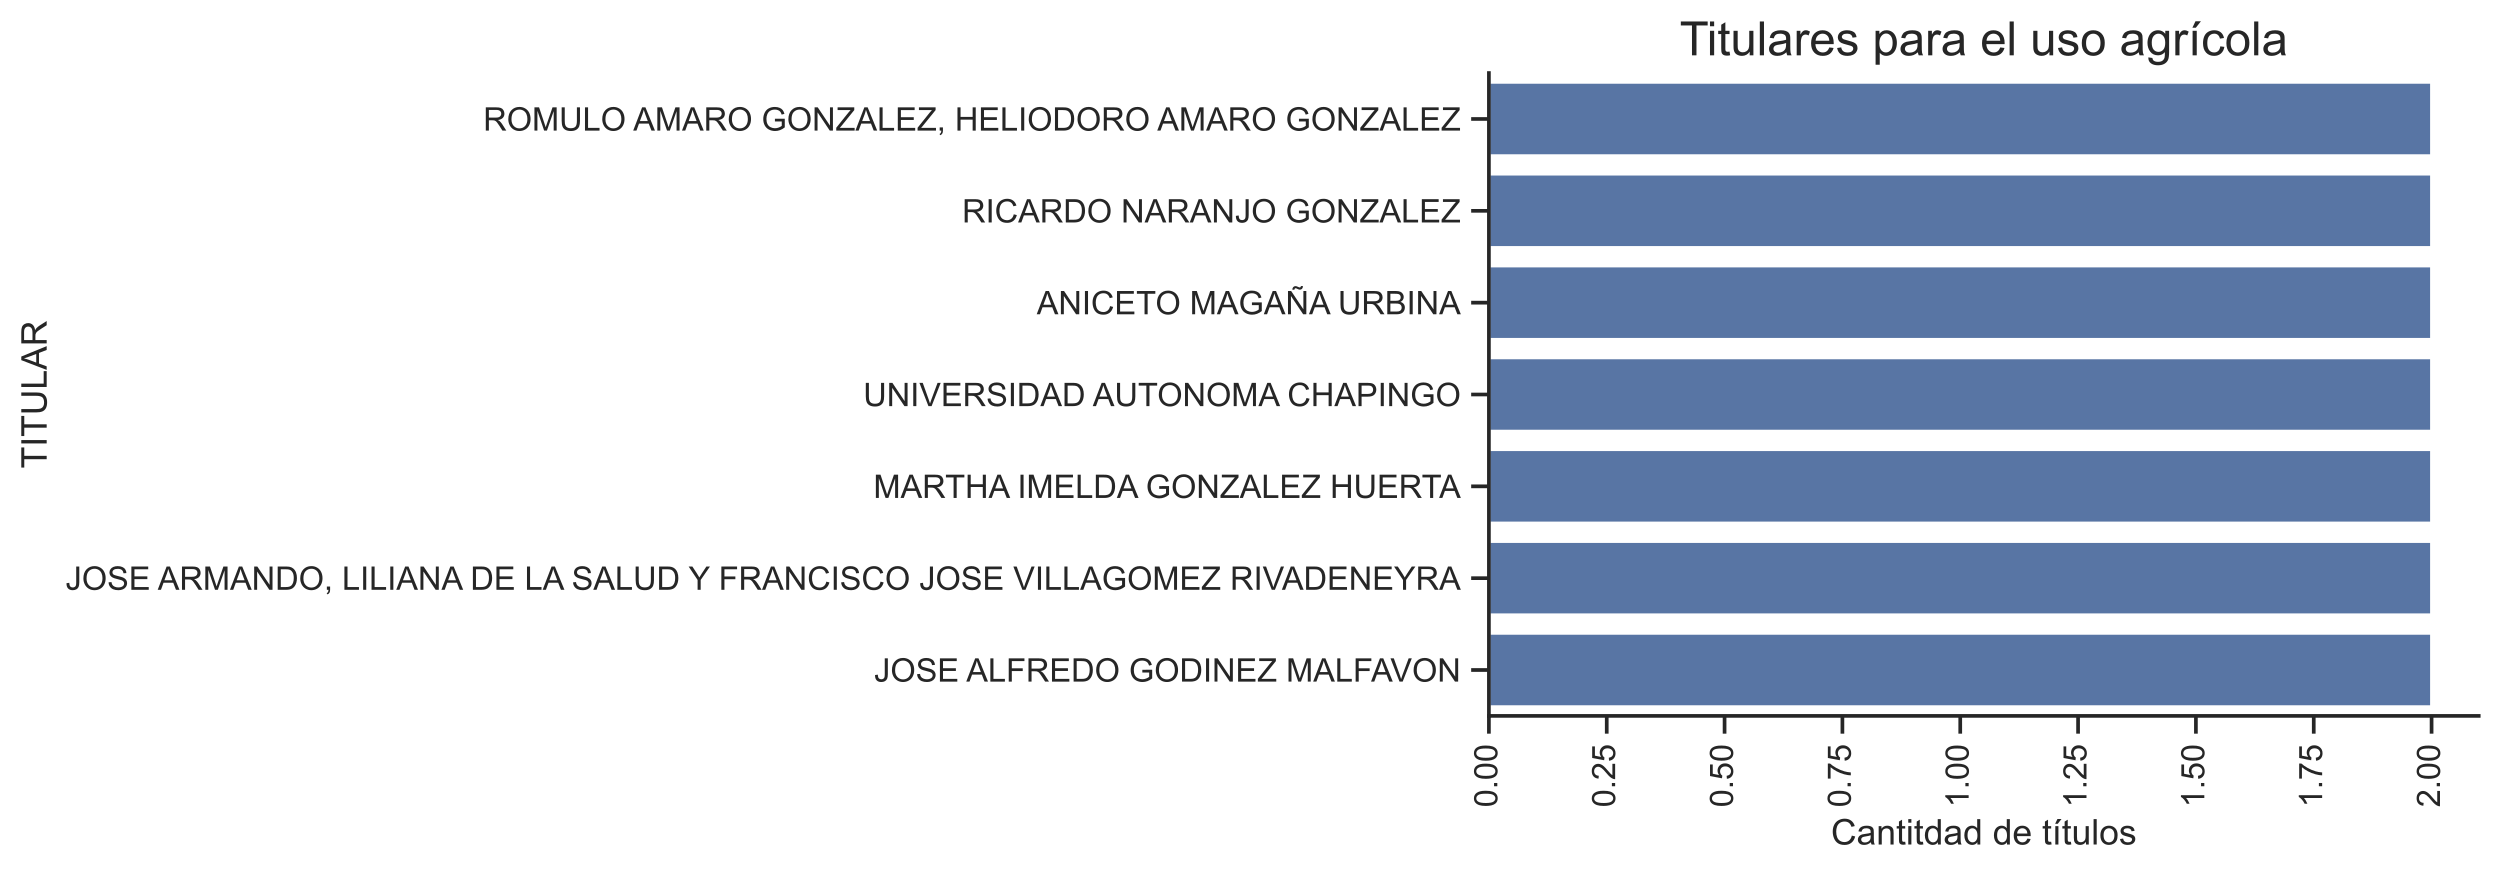 <?xml version="1.0" encoding="utf-8" standalone="no"?>
<!DOCTYPE svg PUBLIC "-//W3C//DTD SVG 1.1//EN"
  "http://www.w3.org/Graphics/SVG/1.1/DTD/svg11.dtd">
<!-- Created with matplotlib (https://matplotlib.org/) -->
<svg height="295.236pt" version="1.1" viewBox="0 0 845.616 295.236" width="845.616pt" xmlns="http://www.w3.org/2000/svg" xmlns:xlink="http://www.w3.org/1999/xlink">
 <defs>
  <style type="text/css">*{stroke-linecap:butt;stroke-linejoin:round;}</style>
 </defs>
 <g id="figure_1">
  <g id="patch_1">
   <path d="M 0 295.236 
L 845.616 295.236 
L 845.616 0 
L 0 0 
z
" style="fill:#ffffff;"/>
  </g>
  <g id="axes_1">
   <g id="patch_2">
    <path d="M 503.616 242.155 
L 838.416 242.155 
L 838.416 24.715 
L 503.616 24.715 
z
" style="fill:#ffffff;"/>
   </g>
   <g id="matplotlib.axis_1">
    <g id="xtick_1">
     <g id="line2d_1">
      <defs>
       <path d="M 0 0 
L 0 6 
" id="mc2ced804a7" style="stroke:#262626;stroke-width:1.25;"/>
      </defs>
      <g>
       <use style="fill:#262626;stroke:#262626;stroke-width:1.25;" x="503.616" xlink:href="#mc2ced804a7" y="242.155"/>
      </g>
     </g>
     <g id="text_1">
      <!-- 0.00 -->
      <g style="fill:#262626;" transform="translate(506.459 273.062)rotate(-90)scale(0.11 -0.11)">
       <defs>
        <path d="M 4.156 35.297 
Q 4.156 48 6.766 55.734 
Q 9.375 63.484 14.516 67.672 
Q 19.672 71.875 27.484 71.875 
Q 33.25 71.875 37.594 69.547 
Q 41.938 67.234 44.766 62.859 
Q 47.609 58.5 49.219 52.219 
Q 50.828 45.953 50.828 35.297 
Q 50.828 22.703 48.234 14.969 
Q 45.656 7.234 40.5 3 
Q 35.359 -1.219 27.484 -1.219 
Q 17.141 -1.219 11.234 6.203 
Q 4.156 15.141 4.156 35.297 
z
M 13.188 35.297 
Q 13.188 17.672 17.312 11.828 
Q 21.438 6 27.484 6 
Q 33.547 6 37.672 11.859 
Q 41.797 17.719 41.797 35.297 
Q 41.797 52.984 37.672 58.781 
Q 33.547 64.594 27.391 64.594 
Q 21.344 64.594 17.719 59.469 
Q 13.188 52.938 13.188 35.297 
z
" id="ArialMT-48"/>
        <path d="M 9.078 0 
L 9.078 10.016 
L 19.094 10.016 
L 19.094 0 
z
" id="ArialMT-46"/>
       </defs>
       <use xlink:href="#ArialMT-48"/>
       <use x="55.615" xlink:href="#ArialMT-46"/>
       <use x="83.398" xlink:href="#ArialMT-48"/>
       <use x="139.014" xlink:href="#ArialMT-48"/>
      </g>
     </g>
    </g>
    <g id="xtick_2">
     <g id="line2d_2">
      <g>
       <use style="fill:#262626;stroke:#262626;stroke-width:1.25;" x="543.473" xlink:href="#mc2ced804a7" y="242.155"/>
      </g>
     </g>
     <g id="text_2">
      <!-- 0.25 -->
      <g style="fill:#262626;" transform="translate(546.316 273.062)rotate(-90)scale(0.11 -0.11)">
       <defs>
        <path d="M 50.344 8.453 
L 50.344 0 
L 3.031 0 
Q 2.938 3.172 4.047 6.109 
Q 5.859 10.938 9.828 15.625 
Q 13.812 20.312 21.344 26.469 
Q 33.016 36.031 37.109 41.625 
Q 41.219 47.219 41.219 52.203 
Q 41.219 57.422 37.469 61 
Q 33.734 64.594 27.734 64.594 
Q 21.391 64.594 17.578 60.781 
Q 13.766 56.984 13.719 50.25 
L 4.688 51.172 
Q 5.609 61.281 11.656 66.578 
Q 17.719 71.875 27.938 71.875 
Q 38.234 71.875 44.234 66.156 
Q 50.25 60.453 50.25 52 
Q 50.25 47.703 48.484 43.547 
Q 46.734 39.406 42.656 34.812 
Q 38.578 30.219 29.109 22.219 
Q 21.188 15.578 18.938 13.203 
Q 16.703 10.844 15.234 8.453 
z
" id="ArialMT-50"/>
        <path d="M 4.156 18.75 
L 13.375 19.531 
Q 14.406 12.797 18.141 9.391 
Q 21.875 6 27.156 6 
Q 33.5 6 37.891 10.781 
Q 42.281 15.578 42.281 23.484 
Q 42.281 31 38.062 35.344 
Q 33.844 39.703 27 39.703 
Q 22.75 39.703 19.328 37.766 
Q 15.922 35.844 13.969 32.766 
L 5.719 33.844 
L 12.641 70.609 
L 48.25 70.609 
L 48.25 62.203 
L 19.672 62.203 
L 15.828 42.969 
Q 22.266 47.469 29.344 47.469 
Q 38.719 47.469 45.156 40.969 
Q 51.609 34.469 51.609 24.266 
Q 51.609 14.547 45.953 7.469 
Q 39.062 -1.219 27.156 -1.219 
Q 17.391 -1.219 11.203 4.25 
Q 5.031 9.719 4.156 18.75 
z
" id="ArialMT-53"/>
       </defs>
       <use xlink:href="#ArialMT-48"/>
       <use x="55.615" xlink:href="#ArialMT-46"/>
       <use x="83.398" xlink:href="#ArialMT-50"/>
       <use x="139.014" xlink:href="#ArialMT-53"/>
      </g>
     </g>
    </g>
    <g id="xtick_3">
     <g id="line2d_3">
      <g>
       <use style="fill:#262626;stroke:#262626;stroke-width:1.25;" x="583.33" xlink:href="#mc2ced804a7" y="242.155"/>
      </g>
     </g>
     <g id="text_3">
      <!-- 0.50 -->
      <g style="fill:#262626;" transform="translate(586.174 273.062)rotate(-90)scale(0.11 -0.11)">
       <use xlink:href="#ArialMT-48"/>
       <use x="55.615" xlink:href="#ArialMT-46"/>
       <use x="83.398" xlink:href="#ArialMT-53"/>
       <use x="139.014" xlink:href="#ArialMT-48"/>
      </g>
     </g>
    </g>
    <g id="xtick_4">
     <g id="line2d_4">
      <g>
       <use style="fill:#262626;stroke:#262626;stroke-width:1.25;" x="623.187" xlink:href="#mc2ced804a7" y="242.155"/>
      </g>
     </g>
     <g id="text_4">
      <!-- 0.75 -->
      <g style="fill:#262626;" transform="translate(626.031 273.062)rotate(-90)scale(0.11 -0.11)">
       <defs>
        <path d="M 4.734 62.203 
L 4.734 70.656 
L 51.078 70.656 
L 51.078 63.812 
Q 44.234 56.547 37.516 44.484 
Q 30.812 32.422 27.156 19.672 
Q 24.516 10.688 23.781 0 
L 14.75 0 
Q 14.891 8.453 18.062 20.406 
Q 21.234 32.375 27.172 43.484 
Q 33.109 54.594 39.797 62.203 
z
" id="ArialMT-55"/>
       </defs>
       <use xlink:href="#ArialMT-48"/>
       <use x="55.615" xlink:href="#ArialMT-46"/>
       <use x="83.398" xlink:href="#ArialMT-55"/>
       <use x="139.014" xlink:href="#ArialMT-53"/>
      </g>
     </g>
    </g>
    <g id="xtick_5">
     <g id="line2d_5">
      <g>
       <use style="fill:#262626;stroke:#262626;stroke-width:1.25;" x="663.044" xlink:href="#mc2ced804a7" y="242.155"/>
      </g>
     </g>
     <g id="text_5">
      <!-- 1.00 -->
      <g style="fill:#262626;" transform="translate(665.888 273.062)rotate(-90)scale(0.11 -0.11)">
       <defs>
        <path d="M 37.25 0 
L 28.469 0 
L 28.469 56 
Q 25.297 52.984 20.141 49.953 
Q 14.984 46.922 10.891 45.406 
L 10.891 53.906 
Q 18.266 57.375 23.781 62.297 
Q 29.297 67.234 31.594 71.875 
L 37.25 71.875 
z
" id="ArialMT-49"/>
       </defs>
       <use xlink:href="#ArialMT-49"/>
       <use x="55.615" xlink:href="#ArialMT-46"/>
       <use x="83.398" xlink:href="#ArialMT-48"/>
       <use x="139.014" xlink:href="#ArialMT-48"/>
      </g>
     </g>
    </g>
    <g id="xtick_6">
     <g id="line2d_6">
      <g>
       <use style="fill:#262626;stroke:#262626;stroke-width:1.25;" x="702.901" xlink:href="#mc2ced804a7" y="242.155"/>
      </g>
     </g>
     <g id="text_6">
      <!-- 1.25 -->
      <g style="fill:#262626;" transform="translate(705.745 273.062)rotate(-90)scale(0.11 -0.11)">
       <use xlink:href="#ArialMT-49"/>
       <use x="55.615" xlink:href="#ArialMT-46"/>
       <use x="83.398" xlink:href="#ArialMT-50"/>
       <use x="139.014" xlink:href="#ArialMT-53"/>
      </g>
     </g>
    </g>
    <g id="xtick_7">
     <g id="line2d_7">
      <g>
       <use style="fill:#262626;stroke:#262626;stroke-width:1.25;" x="742.758" xlink:href="#mc2ced804a7" y="242.155"/>
      </g>
     </g>
     <g id="text_7">
      <!-- 1.50 -->
      <g style="fill:#262626;" transform="translate(745.602 273.062)rotate(-90)scale(0.11 -0.11)">
       <use xlink:href="#ArialMT-49"/>
       <use x="55.615" xlink:href="#ArialMT-46"/>
       <use x="83.398" xlink:href="#ArialMT-53"/>
       <use x="139.014" xlink:href="#ArialMT-48"/>
      </g>
     </g>
    </g>
    <g id="xtick_8">
     <g id="line2d_8">
      <g>
       <use style="fill:#262626;stroke:#262626;stroke-width:1.25;" x="782.616" xlink:href="#mc2ced804a7" y="242.155"/>
      </g>
     </g>
     <g id="text_8">
      <!-- 1.75 -->
      <g style="fill:#262626;" transform="translate(785.459 273.062)rotate(-90)scale(0.11 -0.11)">
       <use xlink:href="#ArialMT-49"/>
       <use x="55.615" xlink:href="#ArialMT-46"/>
       <use x="83.398" xlink:href="#ArialMT-55"/>
       <use x="139.014" xlink:href="#ArialMT-53"/>
      </g>
     </g>
    </g>
    <g id="xtick_9">
     <g id="line2d_9">
      <g>
       <use style="fill:#262626;stroke:#262626;stroke-width:1.25;" x="822.473" xlink:href="#mc2ced804a7" y="242.155"/>
      </g>
     </g>
     <g id="text_9">
      <!-- 2.00 -->
      <g style="fill:#262626;" transform="translate(825.316 273.062)rotate(-90)scale(0.11 -0.11)">
       <use xlink:href="#ArialMT-50"/>
       <use x="55.615" xlink:href="#ArialMT-46"/>
       <use x="83.398" xlink:href="#ArialMT-48"/>
       <use x="139.014" xlink:href="#ArialMT-48"/>
      </g>
     </g>
    </g>
    <g id="text_10">
     <!-- Cantitdad de títulos -->
     <g style="fill:#262626;" transform="translate(619.319 285.651)scale(0.12 -0.12)">
      <defs>
       <path d="M 58.797 25.094 
L 68.266 22.703 
Q 65.281 11.031 57.547 4.906 
Q 49.812 -1.219 38.625 -1.219 
Q 27.047 -1.219 19.797 3.484 
Q 12.547 8.203 8.766 17.141 
Q 4.984 26.078 4.984 36.328 
Q 4.984 47.516 9.25 55.828 
Q 13.531 64.156 21.406 68.469 
Q 29.297 72.797 38.766 72.797 
Q 49.516 72.797 56.828 67.328 
Q 64.156 61.859 67.047 51.953 
L 57.719 49.75 
Q 55.219 57.562 50.484 61.125 
Q 45.75 64.703 38.578 64.703 
Q 30.328 64.703 24.781 60.734 
Q 19.234 56.781 16.984 50.109 
Q 14.75 43.453 14.75 36.375 
Q 14.75 27.25 17.406 20.438 
Q 20.062 13.625 25.672 10.25 
Q 31.297 6.891 37.844 6.891 
Q 45.797 6.891 51.312 11.469 
Q 56.844 16.062 58.797 25.094 
z
" id="ArialMT-67"/>
       <path d="M 40.438 6.391 
Q 35.547 2.25 31.031 0.531 
Q 26.516 -1.172 21.344 -1.172 
Q 12.797 -1.172 8.203 3 
Q 3.609 7.172 3.609 13.672 
Q 3.609 17.484 5.344 20.625 
Q 7.078 23.781 9.891 25.688 
Q 12.703 27.594 16.219 28.562 
Q 18.797 29.25 24.031 29.891 
Q 34.672 31.156 39.703 32.906 
Q 39.75 34.719 39.75 35.203 
Q 39.75 40.578 37.25 42.781 
Q 33.891 45.75 27.25 45.75 
Q 21.047 45.75 18.094 43.578 
Q 15.141 41.406 13.719 35.891 
L 5.125 37.062 
Q 6.297 42.578 8.984 45.969 
Q 11.672 49.359 16.75 51.188 
Q 21.828 53.031 28.516 53.031 
Q 35.156 53.031 39.297 51.469 
Q 43.453 49.906 45.406 47.531 
Q 47.359 45.172 48.141 41.547 
Q 48.578 39.312 48.578 33.453 
L 48.578 21.734 
Q 48.578 9.469 49.141 6.219 
Q 49.703 2.984 51.375 0 
L 42.188 0 
Q 40.828 2.734 40.438 6.391 
z
M 39.703 26.031 
Q 34.906 24.078 25.344 22.703 
Q 19.922 21.922 17.672 20.938 
Q 15.438 19.969 14.203 18.094 
Q 12.984 16.219 12.984 13.922 
Q 12.984 10.406 15.641 8.062 
Q 18.312 5.719 23.438 5.719 
Q 28.516 5.719 32.469 7.938 
Q 36.422 10.156 38.281 14.016 
Q 39.703 17 39.703 22.797 
z
" id="ArialMT-97"/>
       <path d="M 6.594 0 
L 6.594 51.859 
L 14.5 51.859 
L 14.5 44.484 
Q 20.219 53.031 31 53.031 
Q 35.688 53.031 39.625 51.344 
Q 43.562 49.656 45.516 46.922 
Q 47.469 44.188 48.25 40.438 
Q 48.734 37.984 48.734 31.891 
L 48.734 0 
L 39.938 0 
L 39.938 31.547 
Q 39.938 36.922 38.906 39.578 
Q 37.891 42.234 35.281 43.812 
Q 32.672 45.406 29.156 45.406 
Q 23.531 45.406 19.453 41.844 
Q 15.375 38.281 15.375 28.328 
L 15.375 0 
z
" id="ArialMT-110"/>
       <path d="M 25.781 7.859 
L 27.047 0.094 
Q 23.344 -0.688 20.406 -0.688 
Q 15.625 -0.688 12.984 0.828 
Q 10.359 2.344 9.281 4.812 
Q 8.203 7.281 8.203 15.188 
L 8.203 45.016 
L 1.766 45.016 
L 1.766 51.859 
L 8.203 51.859 
L 8.203 64.703 
L 16.938 69.969 
L 16.938 51.859 
L 25.781 51.859 
L 25.781 45.016 
L 16.938 45.016 
L 16.938 14.703 
Q 16.938 10.938 17.406 9.859 
Q 17.875 8.797 18.922 8.156 
Q 19.969 7.516 21.922 7.516 
Q 23.391 7.516 25.781 7.859 
z
" id="ArialMT-116"/>
       <path d="M 6.641 61.469 
L 6.641 71.578 
L 15.438 71.578 
L 15.438 61.469 
z
M 6.641 0 
L 6.641 51.859 
L 15.438 51.859 
L 15.438 0 
z
" id="ArialMT-105"/>
       <path d="M 40.234 0 
L 40.234 6.547 
Q 35.297 -1.172 25.734 -1.172 
Q 19.531 -1.172 14.328 2.25 
Q 9.125 5.672 6.266 11.797 
Q 3.422 17.922 3.422 25.875 
Q 3.422 33.641 6 39.969 
Q 8.594 46.297 13.766 49.656 
Q 18.953 53.031 25.344 53.031 
Q 30.031 53.031 33.688 51.047 
Q 37.359 49.078 39.656 45.906 
L 39.656 71.578 
L 48.391 71.578 
L 48.391 0 
z
M 12.453 25.875 
Q 12.453 15.922 16.641 10.984 
Q 20.844 6.062 26.562 6.062 
Q 32.328 6.062 36.344 10.766 
Q 40.375 15.484 40.375 25.141 
Q 40.375 35.797 36.266 40.766 
Q 32.172 45.75 26.172 45.75 
Q 20.312 45.75 16.375 40.969 
Q 12.453 36.188 12.453 25.875 
z
" id="ArialMT-100"/>
       <path id="ArialMT-32"/>
       <path d="M 42.094 16.703 
L 51.172 15.578 
Q 49.031 7.625 43.219 3.219 
Q 37.406 -1.172 28.375 -1.172 
Q 17 -1.172 10.328 5.828 
Q 3.656 12.844 3.656 25.484 
Q 3.656 38.578 10.391 45.797 
Q 17.141 53.031 27.875 53.031 
Q 38.281 53.031 44.875 45.953 
Q 51.469 38.875 51.469 26.031 
Q 51.469 25.25 51.422 23.688 
L 12.75 23.688 
Q 13.234 15.141 17.578 10.594 
Q 21.922 6.062 28.422 6.062 
Q 33.25 6.062 36.672 8.594 
Q 40.094 11.141 42.094 16.703 
z
M 13.234 30.906 
L 42.188 30.906 
Q 41.609 37.453 38.875 40.719 
Q 34.672 45.797 27.984 45.797 
Q 21.922 45.797 17.797 41.75 
Q 13.672 37.703 13.234 30.906 
z
" id="ArialMT-101"/>
       <path d="M 9.672 0 
L 9.672 51.859 
L 18.453 51.859 
L 18.453 0 
z
M 9.219 58.297 
L 15.703 71.969 
L 27.234 71.969 
L 16.484 58.297 
z
" id="ArialMT-237"/>
       <path d="M 40.578 0 
L 40.578 7.625 
Q 34.516 -1.172 24.125 -1.172 
Q 19.531 -1.172 15.547 0.578 
Q 11.578 2.344 9.641 5 
Q 7.719 7.672 6.938 11.531 
Q 6.391 14.109 6.391 19.734 
L 6.391 51.859 
L 15.188 51.859 
L 15.188 23.094 
Q 15.188 16.219 15.719 13.812 
Q 16.547 10.359 19.234 8.375 
Q 21.922 6.391 25.875 6.391 
Q 29.828 6.391 33.297 8.422 
Q 36.766 10.453 38.203 13.938 
Q 39.656 17.438 39.656 24.078 
L 39.656 51.859 
L 48.438 51.859 
L 48.438 0 
z
" id="ArialMT-117"/>
       <path d="M 6.391 0 
L 6.391 71.578 
L 15.188 71.578 
L 15.188 0 
z
" id="ArialMT-108"/>
       <path d="M 3.328 25.922 
Q 3.328 40.328 11.328 47.266 
Q 18.016 53.031 27.641 53.031 
Q 38.328 53.031 45.109 46.016 
Q 51.906 39.016 51.906 26.656 
Q 51.906 16.656 48.906 10.906 
Q 45.906 5.172 40.156 2 
Q 34.422 -1.172 27.641 -1.172 
Q 16.75 -1.172 10.031 5.812 
Q 3.328 12.797 3.328 25.922 
z
M 12.359 25.922 
Q 12.359 15.969 16.703 11.016 
Q 21.047 6.062 27.641 6.062 
Q 34.188 6.062 38.531 11.031 
Q 42.875 16.016 42.875 26.219 
Q 42.875 35.844 38.5 40.797 
Q 34.125 45.75 27.641 45.75 
Q 21.047 45.75 16.703 40.812 
Q 12.359 35.891 12.359 25.922 
z
" id="ArialMT-111"/>
       <path d="M 3.078 15.484 
L 11.766 16.844 
Q 12.5 11.625 15.844 8.844 
Q 19.188 6.062 25.203 6.062 
Q 31.25 6.062 34.172 8.516 
Q 37.109 10.984 37.109 14.312 
Q 37.109 17.281 34.516 19 
Q 32.719 20.172 25.531 21.969 
Q 15.875 24.422 12.141 26.203 
Q 8.406 27.984 6.469 31.125 
Q 4.547 34.281 4.547 38.094 
Q 4.547 41.547 6.125 44.5 
Q 7.719 47.469 10.453 49.422 
Q 12.5 50.922 16.031 51.969 
Q 19.578 53.031 23.641 53.031 
Q 29.734 53.031 34.344 51.266 
Q 38.969 49.516 41.156 46.5 
Q 43.359 43.5 44.188 38.484 
L 35.594 37.312 
Q 35.016 41.312 32.203 43.547 
Q 29.391 45.797 24.266 45.797 
Q 18.219 45.797 15.625 43.797 
Q 13.031 41.797 13.031 39.109 
Q 13.031 37.406 14.109 36.031 
Q 15.188 34.625 17.484 33.688 
Q 18.797 33.203 25.25 31.453 
Q 34.578 28.953 38.25 27.359 
Q 41.938 25.781 44.031 22.75 
Q 46.141 19.734 46.141 15.234 
Q 46.141 10.844 43.578 6.953 
Q 41.016 3.078 36.172 0.953 
Q 31.344 -1.172 25.25 -1.172 
Q 15.141 -1.172 9.844 3.031 
Q 4.547 7.234 3.078 15.484 
z
" id="ArialMT-115"/>
      </defs>
      <use xlink:href="#ArialMT-67"/>
      <use x="72.217" xlink:href="#ArialMT-97"/>
      <use x="127.832" xlink:href="#ArialMT-110"/>
      <use x="183.447" xlink:href="#ArialMT-116"/>
      <use x="211.23" xlink:href="#ArialMT-105"/>
      <use x="233.447" xlink:href="#ArialMT-116"/>
      <use x="261.23" xlink:href="#ArialMT-100"/>
      <use x="316.846" xlink:href="#ArialMT-97"/>
      <use x="372.461" xlink:href="#ArialMT-100"/>
      <use x="428.076" xlink:href="#ArialMT-32"/>
      <use x="455.859" xlink:href="#ArialMT-100"/>
      <use x="511.475" xlink:href="#ArialMT-101"/>
      <use x="567.09" xlink:href="#ArialMT-32"/>
      <use x="594.873" xlink:href="#ArialMT-116"/>
      <use x="622.656" xlink:href="#ArialMT-237"/>
      <use x="650.439" xlink:href="#ArialMT-116"/>
      <use x="678.223" xlink:href="#ArialMT-117"/>
      <use x="733.838" xlink:href="#ArialMT-108"/>
      <use x="756.055" xlink:href="#ArialMT-111"/>
      <use x="811.67" xlink:href="#ArialMT-115"/>
     </g>
    </g>
   </g>
   <g id="matplotlib.axis_2">
    <g id="ytick_1">
     <g id="line2d_10">
      <defs>
       <path d="M 0 0 
L -6 0 
" id="m9df4b7a116" style="stroke:#262626;stroke-width:1.25;"/>
      </defs>
      <g>
       <use style="fill:#262626;stroke:#262626;stroke-width:1.25;" x="503.616" xlink:href="#m9df4b7a116" y="40.246"/>
      </g>
     </g>
     <g id="text_11">
      <!-- ROMULO AMARO GONZALEZ, HELIODORO AMARO GONZALEZ -->
      <g style="fill:#262626;" transform="translate(163.456 44.183)scale(0.11 -0.11)">
       <defs>
        <path d="M 7.859 0 
L 7.859 71.578 
L 39.594 71.578 
Q 49.172 71.578 54.141 69.641 
Q 59.125 67.719 62.109 62.828 
Q 65.094 57.953 65.094 52.047 
Q 65.094 44.438 60.156 39.203 
Q 55.219 33.984 44.922 32.562 
Q 48.688 30.766 50.641 29 
Q 54.781 25.203 58.5 19.484 
L 70.953 0 
L 59.031 0 
L 49.562 14.891 
Q 45.406 21.344 42.719 24.75 
Q 40.047 28.172 37.922 29.531 
Q 35.797 30.906 33.594 31.453 
Q 31.984 31.781 28.328 31.781 
L 17.328 31.781 
L 17.328 0 
z
M 17.328 39.984 
L 37.703 39.984 
Q 44.188 39.984 47.844 41.328 
Q 51.516 42.672 53.422 45.625 
Q 55.328 48.578 55.328 52.047 
Q 55.328 57.125 51.641 60.391 
Q 47.953 63.672 39.984 63.672 
L 17.328 63.672 
z
" id="ArialMT-82"/>
        <path d="M 4.828 34.859 
Q 4.828 52.688 14.391 62.766 
Q 23.969 72.859 39.109 72.859 
Q 49.031 72.859 56.984 68.109 
Q 64.938 63.375 69.109 54.906 
Q 73.297 46.438 73.297 35.688 
Q 73.297 24.812 68.891 16.219 
Q 64.5 7.625 56.438 3.203 
Q 48.391 -1.219 39.062 -1.219 
Q 28.953 -1.219 20.984 3.656 
Q 13.031 8.547 8.922 16.984 
Q 4.828 25.438 4.828 34.859 
z
M 14.594 34.719 
Q 14.594 21.781 21.547 14.328 
Q 28.516 6.891 39.016 6.891 
Q 49.703 6.891 56.609 14.406 
Q 63.531 21.922 63.531 35.75 
Q 63.531 44.484 60.578 51 
Q 57.625 57.516 51.922 61.109 
Q 46.234 64.703 39.156 64.703 
Q 29.109 64.703 21.844 57.781 
Q 14.594 50.875 14.594 34.719 
z
" id="ArialMT-79"/>
        <path d="M 7.422 0 
L 7.422 71.578 
L 21.688 71.578 
L 38.625 20.906 
Q 40.969 13.812 42.047 10.297 
Q 43.266 14.203 45.844 21.781 
L 62.984 71.578 
L 75.734 71.578 
L 75.734 0 
L 66.609 0 
L 66.609 59.906 
L 45.797 0 
L 37.25 0 
L 16.547 60.938 
L 16.547 0 
z
" id="ArialMT-77"/>
        <path d="M 54.688 71.578 
L 64.156 71.578 
L 64.156 30.219 
Q 64.156 19.438 61.719 13.078 
Q 59.281 6.734 52.906 2.75 
Q 46.531 -1.219 36.188 -1.219 
Q 26.125 -1.219 19.719 2.25 
Q 13.328 5.719 10.594 12.281 
Q 7.859 18.844 7.859 30.219 
L 7.859 71.578 
L 17.328 71.578 
L 17.328 30.281 
Q 17.328 20.953 19.062 16.531 
Q 20.797 12.109 25.016 9.719 
Q 29.25 7.328 35.359 7.328 
Q 45.797 7.328 50.234 12.062 
Q 54.688 16.797 54.688 30.281 
z
" id="ArialMT-85"/>
        <path d="M 7.328 0 
L 7.328 71.578 
L 16.797 71.578 
L 16.797 8.453 
L 52.047 8.453 
L 52.047 0 
z
" id="ArialMT-76"/>
        <path d="M -0.141 0 
L 27.344 71.578 
L 37.547 71.578 
L 66.844 0 
L 56.062 0 
L 47.703 21.688 
L 17.781 21.688 
L 9.906 0 
z
M 20.516 29.391 
L 44.781 29.391 
L 37.312 49.219 
Q 33.891 58.25 32.234 64.062 
Q 30.859 57.172 28.375 50.391 
z
" id="ArialMT-65"/>
        <path d="M 41.219 28.078 
L 41.219 36.469 
L 71.531 36.531 
L 71.531 9.969 
Q 64.547 4.391 57.125 1.578 
Q 49.703 -1.219 41.891 -1.219 
Q 31.344 -1.219 22.719 3.297 
Q 14.109 7.812 9.719 16.359 
Q 5.328 24.906 5.328 35.453 
Q 5.328 45.906 9.688 54.953 
Q 14.062 64.016 22.266 68.406 
Q 30.469 72.797 41.156 72.797 
Q 48.922 72.797 55.188 70.281 
Q 61.469 67.781 65.031 63.281 
Q 68.609 58.797 70.453 51.562 
L 61.922 49.219 
Q 60.297 54.688 57.906 57.812 
Q 55.516 60.938 51.062 62.812 
Q 46.625 64.703 41.219 64.703 
Q 34.719 64.703 29.984 62.719 
Q 25.25 60.75 22.344 57.516 
Q 19.438 54.297 17.828 50.438 
Q 15.094 43.797 15.094 36.031 
Q 15.094 26.469 18.391 20.016 
Q 21.688 13.578 27.984 10.453 
Q 34.281 7.328 41.359 7.328 
Q 47.516 7.328 53.375 9.688 
Q 59.234 12.062 62.25 14.75 
L 62.25 28.078 
z
" id="ArialMT-71"/>
        <path d="M 7.625 0 
L 7.625 71.578 
L 17.328 71.578 
L 54.938 15.375 
L 54.938 71.578 
L 64.016 71.578 
L 64.016 0 
L 54.297 0 
L 16.703 56.25 
L 16.703 0 
z
" id="ArialMT-78"/>
        <path d="M 2 0 
L 2 8.797 
L 38.672 54.641 
Q 42.578 59.516 46.094 63.141 
L 6.156 63.141 
L 6.156 71.578 
L 57.422 71.578 
L 57.422 63.141 
L 17.234 13.484 
L 12.891 8.453 
L 58.594 8.453 
L 58.594 0 
z
" id="ArialMT-90"/>
        <path d="M 7.906 0 
L 7.906 71.578 
L 59.672 71.578 
L 59.672 63.141 
L 17.391 63.141 
L 17.391 41.219 
L 56.984 41.219 
L 56.984 32.812 
L 17.391 32.812 
L 17.391 8.453 
L 61.328 8.453 
L 61.328 0 
z
" id="ArialMT-69"/>
        <path d="M 8.891 0 
L 8.891 10.016 
L 18.891 10.016 
L 18.891 0 
Q 18.891 -5.516 16.938 -8.906 
Q 14.984 -12.312 10.75 -14.156 
L 8.297 -10.406 
Q 11.078 -9.188 12.391 -6.812 
Q 13.719 -4.438 13.875 0 
z
" id="ArialMT-44"/>
        <path d="M 8.016 0 
L 8.016 71.578 
L 17.484 71.578 
L 17.484 42.188 
L 54.688 42.188 
L 54.688 71.578 
L 64.156 71.578 
L 64.156 0 
L 54.688 0 
L 54.688 33.734 
L 17.484 33.734 
L 17.484 0 
z
" id="ArialMT-72"/>
        <path d="M 9.328 0 
L 9.328 71.578 
L 18.797 71.578 
L 18.797 0 
z
" id="ArialMT-73"/>
        <path d="M 7.719 0 
L 7.719 71.578 
L 32.375 71.578 
Q 40.719 71.578 45.125 70.562 
Q 51.266 69.141 55.609 65.438 
Q 61.281 60.641 64.078 53.188 
Q 66.891 45.75 66.891 36.188 
Q 66.891 28.031 64.984 21.734 
Q 63.094 15.438 60.109 11.297 
Q 57.125 7.172 53.578 4.797 
Q 50.047 2.438 45.047 1.219 
Q 40.047 0 33.547 0 
z
M 17.188 8.453 
L 32.469 8.453 
Q 39.547 8.453 43.578 9.766 
Q 47.609 11.078 50 13.484 
Q 53.375 16.844 55.25 22.531 
Q 57.125 28.219 57.125 36.328 
Q 57.125 47.562 53.438 53.594 
Q 49.75 59.625 44.484 61.672 
Q 40.672 63.141 32.234 63.141 
L 17.188 63.141 
z
" id="ArialMT-68"/>
       </defs>
       <use xlink:href="#ArialMT-82"/>
       <use x="72.217" xlink:href="#ArialMT-79"/>
       <use x="150" xlink:href="#ArialMT-77"/>
       <use x="233.301" xlink:href="#ArialMT-85"/>
       <use x="305.518" xlink:href="#ArialMT-76"/>
       <use x="361.133" xlink:href="#ArialMT-79"/>
       <use x="438.916" xlink:href="#ArialMT-32"/>
       <use x="461.199" xlink:href="#ArialMT-65"/>
       <use x="527.898" xlink:href="#ArialMT-77"/>
       <use x="611.199" xlink:href="#ArialMT-65"/>
       <use x="677.898" xlink:href="#ArialMT-82"/>
       <use x="750.115" xlink:href="#ArialMT-79"/>
       <use x="827.898" xlink:href="#ArialMT-32"/>
       <use x="855.682" xlink:href="#ArialMT-71"/>
       <use x="933.465" xlink:href="#ArialMT-79"/>
       <use x="1011.248" xlink:href="#ArialMT-78"/>
       <use x="1083.465" xlink:href="#ArialMT-90"/>
       <use x="1144.549" xlink:href="#ArialMT-65"/>
       <use x="1211.248" xlink:href="#ArialMT-76"/>
       <use x="1266.863" xlink:href="#ArialMT-69"/>
       <use x="1333.562" xlink:href="#ArialMT-90"/>
       <use x="1394.646" xlink:href="#ArialMT-44"/>
       <use x="1422.43" xlink:href="#ArialMT-32"/>
       <use x="1450.213" xlink:href="#ArialMT-72"/>
       <use x="1522.43" xlink:href="#ArialMT-69"/>
       <use x="1589.129" xlink:href="#ArialMT-76"/>
       <use x="1644.744" xlink:href="#ArialMT-73"/>
       <use x="1672.527" xlink:href="#ArialMT-79"/>
       <use x="1750.311" xlink:href="#ArialMT-68"/>
       <use x="1822.527" xlink:href="#ArialMT-79"/>
       <use x="1900.311" xlink:href="#ArialMT-82"/>
       <use x="1972.527" xlink:href="#ArialMT-79"/>
       <use x="2050.311" xlink:href="#ArialMT-32"/>
       <use x="2072.594" xlink:href="#ArialMT-65"/>
       <use x="2139.293" xlink:href="#ArialMT-77"/>
       <use x="2222.594" xlink:href="#ArialMT-65"/>
       <use x="2289.293" xlink:href="#ArialMT-82"/>
       <use x="2361.51" xlink:href="#ArialMT-79"/>
       <use x="2439.293" xlink:href="#ArialMT-32"/>
       <use x="2467.076" xlink:href="#ArialMT-71"/>
       <use x="2544.859" xlink:href="#ArialMT-79"/>
       <use x="2622.643" xlink:href="#ArialMT-78"/>
       <use x="2694.859" xlink:href="#ArialMT-90"/>
       <use x="2755.943" xlink:href="#ArialMT-65"/>
       <use x="2822.643" xlink:href="#ArialMT-76"/>
       <use x="2878.258" xlink:href="#ArialMT-69"/>
       <use x="2944.957" xlink:href="#ArialMT-90"/>
      </g>
     </g>
    </g>
    <g id="ytick_2">
     <g id="line2d_11">
      <g>
       <use style="fill:#262626;stroke:#262626;stroke-width:1.25;" x="503.616" xlink:href="#m9df4b7a116" y="71.309"/>
      </g>
     </g>
     <g id="text_12">
      <!-- RICARDO NARANJO GONZALEZ -->
      <g style="fill:#262626;" transform="translate(325.431 75.246)scale(0.11 -0.11)">
       <defs>
        <path d="M 2.875 20.312 
L 11.422 21.484 
Q 11.766 13.281 14.5 10.25 
Q 17.234 7.234 22.078 7.234 
Q 25.641 7.234 28.219 8.859 
Q 30.812 10.5 31.781 13.297 
Q 32.766 16.109 32.766 22.266 
L 32.766 71.578 
L 42.234 71.578 
L 42.234 22.797 
Q 42.234 13.812 40.062 8.875 
Q 37.891 3.953 33.172 1.359 
Q 28.469 -1.219 22.125 -1.219 
Q 12.703 -1.219 7.688 4.203 
Q 2.688 9.625 2.875 20.312 
z
" id="ArialMT-74"/>
       </defs>
       <use xlink:href="#ArialMT-82"/>
       <use x="72.217" xlink:href="#ArialMT-73"/>
       <use x="100" xlink:href="#ArialMT-67"/>
       <use x="172.217" xlink:href="#ArialMT-65"/>
       <use x="238.916" xlink:href="#ArialMT-82"/>
       <use x="311.133" xlink:href="#ArialMT-68"/>
       <use x="383.35" xlink:href="#ArialMT-79"/>
       <use x="461.133" xlink:href="#ArialMT-32"/>
       <use x="488.916" xlink:href="#ArialMT-78"/>
       <use x="561.133" xlink:href="#ArialMT-65"/>
       <use x="627.832" xlink:href="#ArialMT-82"/>
       <use x="700.049" xlink:href="#ArialMT-65"/>
       <use x="766.748" xlink:href="#ArialMT-78"/>
       <use x="838.965" xlink:href="#ArialMT-74"/>
       <use x="888.965" xlink:href="#ArialMT-79"/>
       <use x="966.748" xlink:href="#ArialMT-32"/>
       <use x="994.531" xlink:href="#ArialMT-71"/>
       <use x="1072.314" xlink:href="#ArialMT-79"/>
       <use x="1150.098" xlink:href="#ArialMT-78"/>
       <use x="1222.314" xlink:href="#ArialMT-90"/>
       <use x="1283.398" xlink:href="#ArialMT-65"/>
       <use x="1350.098" xlink:href="#ArialMT-76"/>
       <use x="1405.713" xlink:href="#ArialMT-69"/>
       <use x="1472.412" xlink:href="#ArialMT-90"/>
      </g>
     </g>
    </g>
    <g id="ytick_3">
     <g id="line2d_12">
      <g>
       <use style="fill:#262626;stroke:#262626;stroke-width:1.25;" x="503.616" xlink:href="#m9df4b7a116" y="102.372"/>
      </g>
     </g>
     <g id="text_13">
      <!-- ANICETO MAGAÑA URBINA -->
      <g style="fill:#262626;" transform="translate(350.67 106.309)scale(0.11 -0.11)">
       <defs>
        <path d="M 25.922 0 
L 25.922 63.141 
L 2.344 63.141 
L 2.344 71.578 
L 59.078 71.578 
L 59.078 63.141 
L 35.406 63.141 
L 35.406 0 
z
" id="ArialMT-84"/>
        <path d="M 7.625 0 
L 7.625 71.578 
L 17.328 71.578 
L 54.938 15.375 
L 54.938 71.578 
L 64.016 71.578 
L 64.016 0 
L 54.297 0 
L 16.703 56.25 
L 16.703 0 
z
M 20.969 75.516 
Q 20.922 80.594 23.75 83.625 
Q 26.531 86.656 30.875 86.656 
Q 33.906 86.656 39.125 84.016 
Q 42.016 82.547 43.719 82.547 
Q 45.281 82.547 46.109 83.406 
Q 46.938 84.266 47.281 86.797 
L 53.641 86.797 
Q 53.484 81.234 50.828 78.453 
Q 48.172 75.672 44.062 75.672 
Q 40.984 75.672 35.953 78.406 
Q 32.688 80.156 31.172 80.156 
Q 29.516 80.156 28.484 78.984 
Q 27.406 77.812 27.469 75.516 
z
" id="ArialMT-209"/>
        <path d="M 7.328 0 
L 7.328 71.578 
L 34.188 71.578 
Q 42.391 71.578 47.344 69.406 
Q 52.297 67.234 55.094 62.719 
Q 57.906 58.203 57.906 53.266 
Q 57.906 48.688 55.422 44.625 
Q 52.938 40.578 47.906 38.094 
Q 54.391 36.188 57.875 31.594 
Q 61.375 27 61.375 20.75 
Q 61.375 15.719 59.25 11.391 
Q 57.125 7.078 54 4.734 
Q 50.875 2.391 46.156 1.188 
Q 41.453 0 34.625 0 
z
M 16.797 41.5 
L 32.281 41.5 
Q 38.578 41.5 41.312 42.328 
Q 44.922 43.406 46.75 45.891 
Q 48.578 48.391 48.578 52.156 
Q 48.578 55.719 46.875 58.422 
Q 45.172 61.141 41.984 62.141 
Q 38.812 63.141 31.109 63.141 
L 16.797 63.141 
z
M 16.797 8.453 
L 34.625 8.453 
Q 39.203 8.453 41.062 8.797 
Q 44.344 9.375 46.531 10.734 
Q 48.734 12.109 50.141 14.719 
Q 51.562 17.328 51.562 20.75 
Q 51.562 24.75 49.516 27.703 
Q 47.469 30.672 43.828 31.859 
Q 40.188 33.062 33.344 33.062 
L 16.797 33.062 
z
" id="ArialMT-66"/>
       </defs>
       <use xlink:href="#ArialMT-65"/>
       <use x="66.699" xlink:href="#ArialMT-78"/>
       <use x="138.916" xlink:href="#ArialMT-73"/>
       <use x="166.699" xlink:href="#ArialMT-67"/>
       <use x="238.916" xlink:href="#ArialMT-69"/>
       <use x="305.615" xlink:href="#ArialMT-84"/>
       <use x="364.949" xlink:href="#ArialMT-79"/>
       <use x="442.732" xlink:href="#ArialMT-32"/>
       <use x="470.516" xlink:href="#ArialMT-77"/>
       <use x="553.816" xlink:href="#ArialMT-65"/>
       <use x="620.516" xlink:href="#ArialMT-71"/>
       <use x="698.299" xlink:href="#ArialMT-65"/>
       <use x="764.998" xlink:href="#ArialMT-209"/>
       <use x="837.215" xlink:href="#ArialMT-65"/>
       <use x="898.414" xlink:href="#ArialMT-32"/>
       <use x="926.197" xlink:href="#ArialMT-85"/>
       <use x="998.414" xlink:href="#ArialMT-82"/>
       <use x="1070.631" xlink:href="#ArialMT-66"/>
       <use x="1137.33" xlink:href="#ArialMT-73"/>
       <use x="1165.113" xlink:href="#ArialMT-78"/>
       <use x="1237.33" xlink:href="#ArialMT-65"/>
      </g>
     </g>
    </g>
    <g id="ytick_4">
     <g id="line2d_13">
      <g>
       <use style="fill:#262626;stroke:#262626;stroke-width:1.25;" x="503.616" xlink:href="#m9df4b7a116" y="133.435"/>
      </g>
     </g>
     <g id="text_14">
      <!-- UNIVERSIDAD AUTONOMA CHAPINGO -->
      <g style="fill:#262626;" transform="translate(291.994 137.372)scale(0.11 -0.11)">
       <defs>
        <path d="M 28.172 0 
L 0.438 71.578 
L 10.688 71.578 
L 29.297 19.578 
Q 31.547 13.328 33.062 7.859 
Q 34.719 13.719 36.922 19.578 
L 56.25 71.578 
L 65.922 71.578 
L 37.891 0 
z
" id="ArialMT-86"/>
        <path d="M 4.5 23 
L 13.422 23.781 
Q 14.062 18.406 16.375 14.969 
Q 18.703 11.531 23.578 9.406 
Q 28.469 7.281 34.578 7.281 
Q 39.984 7.281 44.141 8.891 
Q 48.297 10.5 50.312 13.297 
Q 52.344 16.109 52.344 19.438 
Q 52.344 22.797 50.391 25.312 
Q 48.438 27.828 43.953 29.547 
Q 41.062 30.672 31.203 33.031 
Q 21.344 35.406 17.391 37.5 
Q 12.25 40.188 9.734 44.156 
Q 7.234 48.141 7.234 53.078 
Q 7.234 58.5 10.297 63.203 
Q 13.375 67.922 19.281 70.359 
Q 25.203 72.797 32.422 72.797 
Q 40.375 72.797 46.453 70.234 
Q 52.547 67.672 55.812 62.688 
Q 59.078 57.719 59.328 51.422 
L 50.25 50.734 
Q 49.516 57.516 45.281 60.984 
Q 41.062 64.453 32.812 64.453 
Q 24.219 64.453 20.281 61.297 
Q 16.359 58.156 16.359 53.719 
Q 16.359 49.859 19.141 47.359 
Q 21.875 44.875 33.422 42.266 
Q 44.969 39.656 49.266 37.703 
Q 55.516 34.812 58.484 30.391 
Q 61.469 25.984 61.469 20.219 
Q 61.469 14.5 58.203 9.438 
Q 54.938 4.391 48.797 1.578 
Q 42.672 -1.219 35.016 -1.219 
Q 25.297 -1.219 18.719 1.609 
Q 12.156 4.438 8.422 10.125 
Q 4.688 15.828 4.5 23 
z
" id="ArialMT-83"/>
        <path d="M 7.719 0 
L 7.719 71.578 
L 34.719 71.578 
Q 41.844 71.578 45.609 70.906 
Q 50.875 70.016 54.438 67.547 
Q 58.016 65.094 60.188 60.641 
Q 62.359 56.203 62.359 50.875 
Q 62.359 41.75 56.547 35.422 
Q 50.734 29.109 35.547 29.109 
L 17.188 29.109 
L 17.188 0 
z
M 17.188 37.547 
L 35.688 37.547 
Q 44.875 37.547 48.734 40.969 
Q 52.594 44.391 52.594 50.594 
Q 52.594 55.078 50.312 58.266 
Q 48.047 61.469 44.344 62.5 
Q 41.938 63.141 35.5 63.141 
L 17.188 63.141 
z
" id="ArialMT-80"/>
       </defs>
       <use xlink:href="#ArialMT-85"/>
       <use x="72.217" xlink:href="#ArialMT-78"/>
       <use x="144.434" xlink:href="#ArialMT-73"/>
       <use x="172.217" xlink:href="#ArialMT-86"/>
       <use x="238.916" xlink:href="#ArialMT-69"/>
       <use x="305.615" xlink:href="#ArialMT-82"/>
       <use x="377.832" xlink:href="#ArialMT-83"/>
       <use x="444.531" xlink:href="#ArialMT-73"/>
       <use x="472.314" xlink:href="#ArialMT-68"/>
       <use x="544.531" xlink:href="#ArialMT-65"/>
       <use x="611.23" xlink:href="#ArialMT-68"/>
       <use x="683.447" xlink:href="#ArialMT-32"/>
       <use x="705.73" xlink:href="#ArialMT-65"/>
       <use x="772.43" xlink:href="#ArialMT-85"/>
       <use x="844.646" xlink:href="#ArialMT-84"/>
       <use x="903.98" xlink:href="#ArialMT-79"/>
       <use x="981.764" xlink:href="#ArialMT-78"/>
       <use x="1053.98" xlink:href="#ArialMT-79"/>
       <use x="1131.764" xlink:href="#ArialMT-77"/>
       <use x="1215.064" xlink:href="#ArialMT-65"/>
       <use x="1276.264" xlink:href="#ArialMT-32"/>
       <use x="1304.047" xlink:href="#ArialMT-67"/>
       <use x="1376.264" xlink:href="#ArialMT-72"/>
       <use x="1448.48" xlink:href="#ArialMT-65"/>
       <use x="1515.18" xlink:href="#ArialMT-80"/>
       <use x="1581.879" xlink:href="#ArialMT-73"/>
       <use x="1609.662" xlink:href="#ArialMT-78"/>
       <use x="1681.879" xlink:href="#ArialMT-71"/>
       <use x="1759.662" xlink:href="#ArialMT-79"/>
      </g>
     </g>
    </g>
    <g id="ytick_5">
     <g id="line2d_14">
      <g>
       <use style="fill:#262626;stroke:#262626;stroke-width:1.25;" x="503.616" xlink:href="#m9df4b7a116" y="164.498"/>
      </g>
     </g>
     <g id="text_15">
      <!-- MARTHA IMELDA GONZALEZ HUERTA -->
      <g style="fill:#262626;" transform="translate(295.445 168.435)scale(0.11 -0.11)">
       <use xlink:href="#ArialMT-77"/>
       <use x="83.301" xlink:href="#ArialMT-65"/>
       <use x="150" xlink:href="#ArialMT-82"/>
       <use x="220.467" xlink:href="#ArialMT-84"/>
       <use x="281.551" xlink:href="#ArialMT-72"/>
       <use x="353.768" xlink:href="#ArialMT-65"/>
       <use x="414.967" xlink:href="#ArialMT-32"/>
       <use x="442.75" xlink:href="#ArialMT-73"/>
       <use x="470.533" xlink:href="#ArialMT-77"/>
       <use x="553.834" xlink:href="#ArialMT-69"/>
       <use x="620.533" xlink:href="#ArialMT-76"/>
       <use x="676.148" xlink:href="#ArialMT-68"/>
       <use x="748.365" xlink:href="#ArialMT-65"/>
       <use x="809.564" xlink:href="#ArialMT-32"/>
       <use x="837.348" xlink:href="#ArialMT-71"/>
       <use x="915.131" xlink:href="#ArialMT-79"/>
       <use x="992.914" xlink:href="#ArialMT-78"/>
       <use x="1065.131" xlink:href="#ArialMT-90"/>
       <use x="1126.215" xlink:href="#ArialMT-65"/>
       <use x="1192.914" xlink:href="#ArialMT-76"/>
       <use x="1248.529" xlink:href="#ArialMT-69"/>
       <use x="1315.229" xlink:href="#ArialMT-90"/>
       <use x="1376.312" xlink:href="#ArialMT-32"/>
       <use x="1404.096" xlink:href="#ArialMT-72"/>
       <use x="1476.312" xlink:href="#ArialMT-85"/>
       <use x="1548.529" xlink:href="#ArialMT-69"/>
       <use x="1615.229" xlink:href="#ArialMT-82"/>
       <use x="1685.695" xlink:href="#ArialMT-84"/>
       <use x="1739.404" xlink:href="#ArialMT-65"/>
      </g>
     </g>
    </g>
    <g id="ytick_6">
     <g id="line2d_15">
      <g>
       <use style="fill:#262626;stroke:#262626;stroke-width:1.25;" x="503.616" xlink:href="#m9df4b7a116" y="195.561"/>
      </g>
     </g>
     <g id="text_16">
      <!-- JOSE ARMANDO, LILIANA DE LA SALUD Y FRANCISCO JOSE VILLAGOMEZ RIVADENEYRA -->
      <g style="fill:#262626;" transform="translate(22.174 199.498)scale(0.11 -0.11)">
       <defs>
        <path d="M 27.875 0 
L 27.875 30.328 
L 0.297 71.578 
L 11.812 71.578 
L 25.922 50 
Q 29.828 43.953 33.203 37.891 
Q 36.422 43.5 41.016 50.531 
L 54.891 71.578 
L 65.922 71.578 
L 37.359 30.328 
L 37.359 0 
z
" id="ArialMT-89"/>
        <path d="M 8.203 0 
L 8.203 71.578 
L 56.5 71.578 
L 56.5 63.141 
L 17.672 63.141 
L 17.672 40.969 
L 51.266 40.969 
L 51.266 32.516 
L 17.672 32.516 
L 17.672 0 
z
" id="ArialMT-70"/>
       </defs>
       <use xlink:href="#ArialMT-74"/>
       <use x="50" xlink:href="#ArialMT-79"/>
       <use x="127.783" xlink:href="#ArialMT-83"/>
       <use x="194.482" xlink:href="#ArialMT-69"/>
       <use x="261.182" xlink:href="#ArialMT-32"/>
       <use x="283.465" xlink:href="#ArialMT-65"/>
       <use x="350.164" xlink:href="#ArialMT-82"/>
       <use x="422.381" xlink:href="#ArialMT-77"/>
       <use x="505.682" xlink:href="#ArialMT-65"/>
       <use x="572.381" xlink:href="#ArialMT-78"/>
       <use x="644.598" xlink:href="#ArialMT-68"/>
       <use x="716.814" xlink:href="#ArialMT-79"/>
       <use x="794.598" xlink:href="#ArialMT-44"/>
       <use x="822.381" xlink:href="#ArialMT-32"/>
       <use x="850.164" xlink:href="#ArialMT-76"/>
       <use x="905.779" xlink:href="#ArialMT-73"/>
       <use x="933.562" xlink:href="#ArialMT-76"/>
       <use x="989.178" xlink:href="#ArialMT-73"/>
       <use x="1016.961" xlink:href="#ArialMT-65"/>
       <use x="1083.66" xlink:href="#ArialMT-78"/>
       <use x="1155.877" xlink:href="#ArialMT-65"/>
       <use x="1217.076" xlink:href="#ArialMT-32"/>
       <use x="1244.859" xlink:href="#ArialMT-68"/>
       <use x="1317.076" xlink:href="#ArialMT-69"/>
       <use x="1383.775" xlink:href="#ArialMT-32"/>
       <use x="1411.559" xlink:href="#ArialMT-76"/>
       <use x="1467.174" xlink:href="#ArialMT-65"/>
       <use x="1528.373" xlink:href="#ArialMT-32"/>
       <use x="1556.156" xlink:href="#ArialMT-83"/>
       <use x="1622.855" xlink:href="#ArialMT-65"/>
       <use x="1689.555" xlink:href="#ArialMT-76"/>
       <use x="1745.17" xlink:href="#ArialMT-85"/>
       <use x="1817.387" xlink:href="#ArialMT-68"/>
       <use x="1889.604" xlink:href="#ArialMT-32"/>
       <use x="1915.637" xlink:href="#ArialMT-89"/>
       <use x="1980.586" xlink:href="#ArialMT-32"/>
       <use x="2008.369" xlink:href="#ArialMT-70"/>
       <use x="2069.453" xlink:href="#ArialMT-82"/>
       <use x="2141.67" xlink:href="#ArialMT-65"/>
       <use x="2208.369" xlink:href="#ArialMT-78"/>
       <use x="2280.586" xlink:href="#ArialMT-67"/>
       <use x="2352.803" xlink:href="#ArialMT-73"/>
       <use x="2380.586" xlink:href="#ArialMT-83"/>
       <use x="2447.285" xlink:href="#ArialMT-67"/>
       <use x="2519.502" xlink:href="#ArialMT-79"/>
       <use x="2597.285" xlink:href="#ArialMT-32"/>
       <use x="2625.068" xlink:href="#ArialMT-74"/>
       <use x="2675.068" xlink:href="#ArialMT-79"/>
       <use x="2752.852" xlink:href="#ArialMT-83"/>
       <use x="2819.551" xlink:href="#ArialMT-69"/>
       <use x="2886.25" xlink:href="#ArialMT-32"/>
       <use x="2914.033" xlink:href="#ArialMT-86"/>
       <use x="2980.732" xlink:href="#ArialMT-73"/>
       <use x="3008.516" xlink:href="#ArialMT-76"/>
       <use x="3064.131" xlink:href="#ArialMT-76"/>
       <use x="3119.746" xlink:href="#ArialMT-65"/>
       <use x="3186.445" xlink:href="#ArialMT-71"/>
       <use x="3264.229" xlink:href="#ArialMT-79"/>
       <use x="3342.012" xlink:href="#ArialMT-77"/>
       <use x="3425.312" xlink:href="#ArialMT-69"/>
       <use x="3492.012" xlink:href="#ArialMT-90"/>
       <use x="3553.096" xlink:href="#ArialMT-32"/>
       <use x="3580.879" xlink:href="#ArialMT-82"/>
       <use x="3653.096" xlink:href="#ArialMT-73"/>
       <use x="3680.879" xlink:href="#ArialMT-86"/>
       <use x="3740.203" xlink:href="#ArialMT-65"/>
       <use x="3806.902" xlink:href="#ArialMT-68"/>
       <use x="3879.119" xlink:href="#ArialMT-69"/>
       <use x="3945.818" xlink:href="#ArialMT-78"/>
       <use x="4018.035" xlink:href="#ArialMT-69"/>
       <use x="4084.734" xlink:href="#ArialMT-89"/>
       <use x="4151.434" xlink:href="#ArialMT-82"/>
       <use x="4223.65" xlink:href="#ArialMT-65"/>
      </g>
     </g>
    </g>
    <g id="ytick_7">
     <g id="line2d_16">
      <g>
       <use style="fill:#262626;stroke:#262626;stroke-width:1.25;" x="503.616" xlink:href="#m9df4b7a116" y="226.624"/>
      </g>
     </g>
     <g id="text_17">
      <!-- JOSE ALFREDO GODINEZ MALFAVON -->
      <g style="fill:#262626;" transform="translate(295.662 230.56)scale(0.11 -0.11)">
       <use xlink:href="#ArialMT-74"/>
       <use x="50" xlink:href="#ArialMT-79"/>
       <use x="127.783" xlink:href="#ArialMT-83"/>
       <use x="194.482" xlink:href="#ArialMT-69"/>
       <use x="261.182" xlink:href="#ArialMT-32"/>
       <use x="283.465" xlink:href="#ArialMT-65"/>
       <use x="350.164" xlink:href="#ArialMT-76"/>
       <use x="405.779" xlink:href="#ArialMT-70"/>
       <use x="466.863" xlink:href="#ArialMT-82"/>
       <use x="539.08" xlink:href="#ArialMT-69"/>
       <use x="605.779" xlink:href="#ArialMT-68"/>
       <use x="677.996" xlink:href="#ArialMT-79"/>
       <use x="755.779" xlink:href="#ArialMT-32"/>
       <use x="783.562" xlink:href="#ArialMT-71"/>
       <use x="861.346" xlink:href="#ArialMT-79"/>
       <use x="939.129" xlink:href="#ArialMT-68"/>
       <use x="1011.346" xlink:href="#ArialMT-73"/>
       <use x="1039.129" xlink:href="#ArialMT-78"/>
       <use x="1111.346" xlink:href="#ArialMT-69"/>
       <use x="1178.045" xlink:href="#ArialMT-90"/>
       <use x="1239.129" xlink:href="#ArialMT-32"/>
       <use x="1266.912" xlink:href="#ArialMT-77"/>
       <use x="1350.213" xlink:href="#ArialMT-65"/>
       <use x="1416.912" xlink:href="#ArialMT-76"/>
       <use x="1472.527" xlink:href="#ArialMT-70"/>
       <use x="1528.111" xlink:href="#ArialMT-65"/>
       <use x="1587.436" xlink:href="#ArialMT-86"/>
       <use x="1654.135" xlink:href="#ArialMT-79"/>
       <use x="1731.918" xlink:href="#ArialMT-78"/>
      </g>
     </g>
    </g>
    <g id="text_18">
     <!-- TITULAR -->
     <g style="fill:#262626;" transform="translate(15.789 158.436)rotate(-90)scale(0.12 -0.12)">
      <use xlink:href="#ArialMT-84"/>
      <use x="61.084" xlink:href="#ArialMT-73"/>
      <use x="88.867" xlink:href="#ArialMT-84"/>
      <use x="149.951" xlink:href="#ArialMT-85"/>
      <use x="222.168" xlink:href="#ArialMT-76"/>
      <use x="277.783" xlink:href="#ArialMT-65"/>
      <use x="344.482" xlink:href="#ArialMT-82"/>
     </g>
    </g>
   </g>
   <g id="patch_3">
    <path clip-path="url(#p2f47d931c3)" d="M 503.616 27.821 
L 822.473 27.821 
L 822.473 52.672 
L 503.616 52.672 
z
" style="fill:#5875a4;stroke:#ffffff;stroke-linejoin:miter;"/>
   </g>
   <g id="patch_4">
    <path clip-path="url(#p2f47d931c3)" d="M 503.616 58.884 
L 822.473 58.884 
L 822.473 83.734 
L 503.616 83.734 
z
" style="fill:#5875a4;stroke:#ffffff;stroke-linejoin:miter;"/>
   </g>
   <g id="patch_5">
    <path clip-path="url(#p2f47d931c3)" d="M 503.616 89.947 
L 822.473 89.947 
L 822.473 114.797 
L 503.616 114.797 
z
" style="fill:#5875a4;stroke:#ffffff;stroke-linejoin:miter;"/>
   </g>
   <g id="patch_6">
    <path clip-path="url(#p2f47d931c3)" d="M 503.616 121.01 
L 822.473 121.01 
L 822.473 145.86 
L 503.616 145.86 
z
" style="fill:#5875a4;stroke:#ffffff;stroke-linejoin:miter;"/>
   </g>
   <g id="patch_7">
    <path clip-path="url(#p2f47d931c3)" d="M 503.616 152.073 
L 822.473 152.073 
L 822.473 176.923 
L 503.616 176.923 
z
" style="fill:#5875a4;stroke:#ffffff;stroke-linejoin:miter;"/>
   </g>
   <g id="patch_8">
    <path clip-path="url(#p2f47d931c3)" d="M 503.616 183.136 
L 822.473 183.136 
L 822.473 207.986 
L 503.616 207.986 
z
" style="fill:#5875a4;stroke:#ffffff;stroke-linejoin:miter;"/>
   </g>
   <g id="patch_9">
    <path clip-path="url(#p2f47d931c3)" d="M 503.616 214.198 
L 822.473 214.198 
L 822.473 239.049 
L 503.616 239.049 
z
" style="fill:#5875a4;stroke:#ffffff;stroke-linejoin:miter;"/>
   </g>
   <g id="line2d_17">
    <path clip-path="url(#p2f47d931c3)" d="M 0 0 
" style="fill:none;stroke:#424242;stroke-linecap:round;stroke-width:2.7;"/>
   </g>
   <g id="line2d_18">
    <path clip-path="url(#p2f47d931c3)" d="M 0 0 
" style="fill:none;stroke:#424242;stroke-linecap:round;stroke-width:2.7;"/>
   </g>
   <g id="line2d_19">
    <path clip-path="url(#p2f47d931c3)" d="M 0 0 
" style="fill:none;stroke:#424242;stroke-linecap:round;stroke-width:2.7;"/>
   </g>
   <g id="line2d_20">
    <path clip-path="url(#p2f47d931c3)" d="M 0 0 
" style="fill:none;stroke:#424242;stroke-linecap:round;stroke-width:2.7;"/>
   </g>
   <g id="line2d_21">
    <path clip-path="url(#p2f47d931c3)" d="M 0 0 
" style="fill:none;stroke:#424242;stroke-linecap:round;stroke-width:2.7;"/>
   </g>
   <g id="line2d_22">
    <path clip-path="url(#p2f47d931c3)" d="M 0 0 
" style="fill:none;stroke:#424242;stroke-linecap:round;stroke-width:2.7;"/>
   </g>
   <g id="line2d_23">
    <path clip-path="url(#p2f47d931c3)" d="M 0 0 
" style="fill:none;stroke:#424242;stroke-linecap:round;stroke-width:2.7;"/>
   </g>
   <g id="patch_10">
    <path d="M 503.616 242.155 
L 503.616 24.715 
" style="fill:none;stroke:#262626;stroke-linecap:square;stroke-linejoin:miter;stroke-width:1.25;"/>
   </g>
   <g id="patch_11">
    <path d="M 503.616 242.155 
L 838.416 242.155 
" style="fill:none;stroke:#262626;stroke-linecap:square;stroke-linejoin:miter;stroke-width:1.25;"/>
   </g>
   <g id="text_19">
    <!-- Titulares para el uso agrícola -->
    <g style="fill:#262626;" transform="translate(568.159 18.715)scale(0.16 -0.16)">
     <defs>
      <path d="M 6.5 0 
L 6.5 51.859 
L 14.406 51.859 
L 14.406 44 
Q 17.438 49.516 20 51.266 
Q 22.562 53.031 25.641 53.031 
Q 30.078 53.031 34.672 50.203 
L 31.641 42.047 
Q 28.422 43.953 25.203 43.953 
Q 22.312 43.953 20.016 42.219 
Q 17.719 40.484 16.75 37.406 
Q 15.281 32.719 15.281 27.156 
L 15.281 0 
z
" id="ArialMT-114"/>
      <path d="M 6.594 -19.875 
L 6.594 51.859 
L 14.594 51.859 
L 14.594 45.125 
Q 17.438 49.078 21 51.047 
Q 24.562 53.031 29.641 53.031 
Q 36.281 53.031 41.359 49.609 
Q 46.438 46.188 49.016 39.953 
Q 51.609 33.734 51.609 26.312 
Q 51.609 18.359 48.75 11.984 
Q 45.906 5.609 40.453 2.219 
Q 35.016 -1.172 29 -1.172 
Q 24.609 -1.172 21.109 0.688 
Q 17.625 2.547 15.375 5.375 
L 15.375 -19.875 
z
M 14.547 25.641 
Q 14.547 15.625 18.594 10.844 
Q 22.656 6.062 28.422 6.062 
Q 34.281 6.062 38.453 11.016 
Q 42.625 15.969 42.625 26.375 
Q 42.625 36.281 38.547 41.203 
Q 34.469 46.141 28.812 46.141 
Q 23.188 46.141 18.859 40.891 
Q 14.547 35.641 14.547 25.641 
z
" id="ArialMT-112"/>
      <path d="M 4.984 -4.297 
L 13.531 -5.562 
Q 14.062 -9.516 16.5 -11.328 
Q 19.781 -13.766 25.438 -13.766 
Q 31.547 -13.766 34.859 -11.328 
Q 38.188 -8.891 39.359 -4.5 
Q 40.047 -1.812 39.984 6.781 
Q 34.234 0 25.641 0 
Q 14.938 0 9.078 7.719 
Q 3.219 15.438 3.219 26.219 
Q 3.219 33.641 5.906 39.906 
Q 8.594 46.188 13.688 49.609 
Q 18.797 53.031 25.688 53.031 
Q 34.859 53.031 40.828 45.609 
L 40.828 51.859 
L 48.922 51.859 
L 48.922 7.031 
Q 48.922 -5.078 46.453 -10.125 
Q 44 -15.188 38.641 -18.109 
Q 33.297 -21.047 25.484 -21.047 
Q 16.219 -21.047 10.5 -16.875 
Q 4.781 -12.703 4.984 -4.297 
z
M 12.25 26.859 
Q 12.25 16.656 16.297 11.969 
Q 20.359 7.281 26.469 7.281 
Q 32.516 7.281 36.609 11.938 
Q 40.719 16.609 40.719 26.562 
Q 40.719 36.078 36.5 40.906 
Q 32.281 45.75 26.312 45.75 
Q 20.453 45.75 16.344 40.984 
Q 12.25 36.234 12.25 26.859 
z
" id="ArialMT-103"/>
      <path d="M 40.438 19 
L 49.078 17.875 
Q 47.656 8.938 41.812 3.875 
Q 35.984 -1.172 27.484 -1.172 
Q 16.844 -1.172 10.375 5.781 
Q 3.906 12.75 3.906 25.734 
Q 3.906 34.125 6.688 40.422 
Q 9.469 46.734 15.156 49.875 
Q 20.844 53.031 27.547 53.031 
Q 35.984 53.031 41.359 48.75 
Q 46.734 44.484 48.25 36.625 
L 39.703 35.297 
Q 38.484 40.531 35.375 43.156 
Q 32.281 45.797 27.875 45.797 
Q 21.234 45.797 17.078 41.031 
Q 12.938 36.281 12.938 25.984 
Q 12.938 15.531 16.938 10.797 
Q 20.953 6.062 27.391 6.062 
Q 32.562 6.062 36.031 9.234 
Q 39.5 12.406 40.438 19 
z
" id="ArialMT-99"/>
     </defs>
     <use xlink:href="#ArialMT-84"/>
     <use x="57.334" xlink:href="#ArialMT-105"/>
     <use x="79.551" xlink:href="#ArialMT-116"/>
     <use x="107.334" xlink:href="#ArialMT-117"/>
     <use x="162.949" xlink:href="#ArialMT-108"/>
     <use x="185.166" xlink:href="#ArialMT-97"/>
     <use x="240.781" xlink:href="#ArialMT-114"/>
     <use x="274.082" xlink:href="#ArialMT-101"/>
     <use x="329.697" xlink:href="#ArialMT-115"/>
     <use x="379.697" xlink:href="#ArialMT-32"/>
     <use x="407.48" xlink:href="#ArialMT-112"/>
     <use x="463.096" xlink:href="#ArialMT-97"/>
     <use x="518.711" xlink:href="#ArialMT-114"/>
     <use x="552.012" xlink:href="#ArialMT-97"/>
     <use x="607.627" xlink:href="#ArialMT-32"/>
     <use x="635.41" xlink:href="#ArialMT-101"/>
     <use x="691.025" xlink:href="#ArialMT-108"/>
     <use x="713.242" xlink:href="#ArialMT-32"/>
     <use x="741.025" xlink:href="#ArialMT-117"/>
     <use x="796.641" xlink:href="#ArialMT-115"/>
     <use x="846.641" xlink:href="#ArialMT-111"/>
     <use x="902.256" xlink:href="#ArialMT-32"/>
     <use x="930.039" xlink:href="#ArialMT-97"/>
     <use x="985.654" xlink:href="#ArialMT-103"/>
     <use x="1041.27" xlink:href="#ArialMT-114"/>
     <use x="1074.57" xlink:href="#ArialMT-237"/>
     <use x="1102.354" xlink:href="#ArialMT-99"/>
     <use x="1152.354" xlink:href="#ArialMT-111"/>
     <use x="1207.969" xlink:href="#ArialMT-108"/>
     <use x="1230.186" xlink:href="#ArialMT-97"/>
    </g>
   </g>
  </g>
 </g>
 <defs>
  <clipPath id="p2f47d931c3">
   <rect height="217.44" width="334.8" x="503.616" y="24.715"/>
  </clipPath>
 </defs>
</svg>
